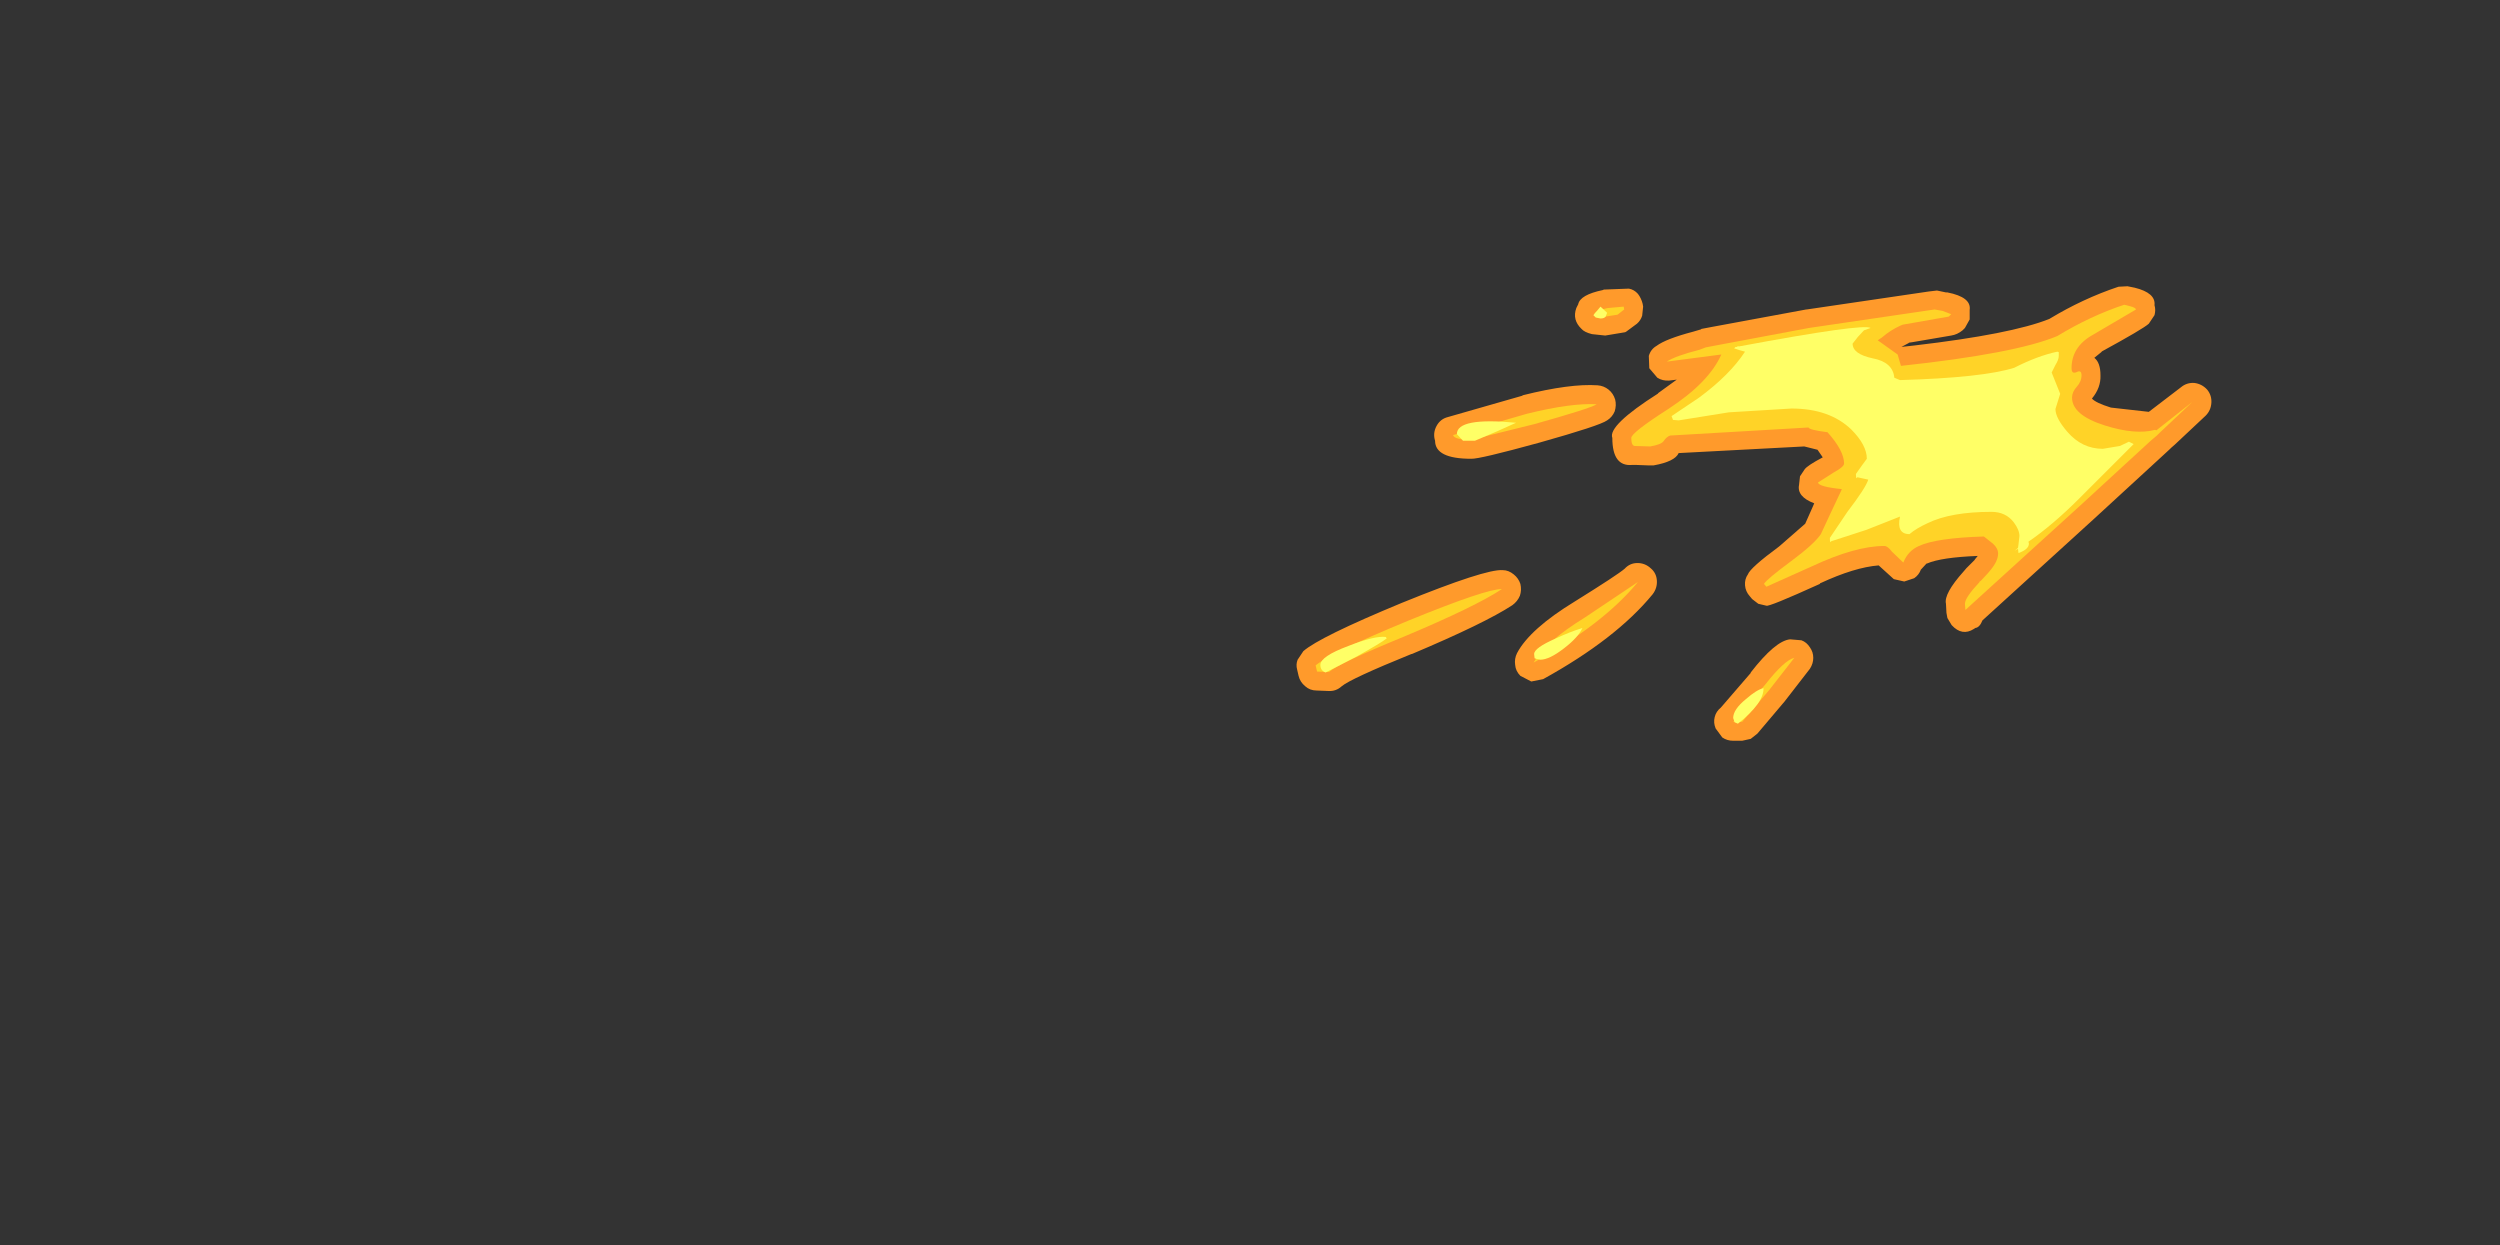 <?xml version="1.0" encoding="UTF-8" standalone="no"?>
<svg xmlns:ffdec="https://www.free-decompiler.com/flash" xmlns:xlink="http://www.w3.org/1999/xlink" ffdec:objectType="frame" height="131.35px" width="263.75px" xmlns="http://www.w3.org/2000/svg">
  <rect width="100%" height="100%" fill="#333333" stroke="none"/>
  <g transform="matrix(1.0, 0.0, 0.0, 1.0, 259.1, 22.6)">
    <use ffdec:characterId="2811" height="48.0" transform="matrix(1.0, 0.0, 0.0, 1.0, -122.3, 7.55)" width="96.5" xlink:href="#shape0"/>
  </g>
  <defs>
    <g id="shape0" transform="matrix(1.0, 0.0, 0.0, 1.0, 122.3, -7.55)">
      <path d="M-31.8 10.65 L-32.4 11.55 Q-33.0 12.1 -37.4 14.5 L-37.35 14.5 -38.15 15.15 Q-37.5 15.65 -37.5 17.0 -37.45 18.3 -38.4 19.45 -38.0 19.9 -36.4 20.4 L-32.4 20.85 -29.0 18.25 Q-28.4 17.75 -27.6 17.8 -26.8 17.9 -26.25 18.5 -25.75 19.1 -25.8 19.9 -25.85 20.7 -26.4 21.25 L-29.65 24.3 -30.05 24.65 -30.15 24.75 -30.2 24.8 -30.85 25.4 -38.25 32.2 -49.95 42.85 Q-50.25 43.6 -50.7 43.65 L-50.85 43.75 Q-52.1 44.55 -53.2 43.35 L-53.65 42.6 -53.75 42.05 -53.8 41.1 Q-54.05 40.05 -51.95 37.7 L-51.65 37.35 -51.45 37.15 -50.8 36.5 -50.7 36.35 -50.65 36.3 -50.45 36.05 Q-54.3 36.2 -55.8 36.85 L-55.85 36.85 -56.45 37.5 Q-56.65 38.05 -57.15 38.4 L-58.2 38.75 -59.3 38.5 -60.9 37.05 Q-63.45 37.25 -67.1 38.95 L-67.1 39.0 Q-72.5 41.45 -72.75 41.3 L-73.6 41.1 -74.25 40.6 -74.5 40.3 Q-74.95 39.8 -75.0 39.15 -75.05 38.5 -74.7 38.0 -74.45 37.3 -71.4 35.05 L-68.65 32.65 -67.85 30.85 -67.7 30.5 Q-69.55 29.8 -69.3 28.55 L-69.2 27.65 -68.7 26.9 Q-68.4 26.5 -66.8 25.65 L-67.35 24.85 -68.75 24.5 -82.0 25.2 Q-82.4 26.1 -84.65 26.5 L-85.2 26.5 -86.5 26.45 -86.9 26.45 Q-89.0 26.65 -89.0 23.6 -89.5 22.3 -84.15 18.9 L-84.2 18.9 -82.2 17.45 -83.0 17.55 Q-83.7 17.6 -84.25 17.25 L-85.1 16.25 -85.15 14.95 Q-84.95 14.25 -84.35 13.9 -83.35 13.15 -80.5 12.4 L-79.65 12.15 -79.6 12.1 -78.55 11.9 -68.55 10.05 -68.5 10.05 -55.6 8.15 -54.75 8.05 -53.8 8.25 -53.65 8.25 Q-51.1 8.75 -51.3 10.1 L-51.3 11.1 -51.8 12.0 -52.05 12.25 Q-52.6 12.7 -53.25 12.8 L-57.35 13.5 -57.7 13.55 -57.75 13.6 -58.5 14.0 -57.15 13.85 Q-46.9 12.65 -42.9 11.05 -39.35 8.9 -35.6 7.65 L-34.65 7.6 -33.9 7.75 Q-31.65 8.3 -31.8 9.6 -31.65 10.1 -31.8 10.65 M-74.4 48.35 Q-71.8 45.0 -70.25 44.85 L-69.05 44.95 Q-68.5 45.15 -68.15 45.7 -67.8 46.2 -67.8 46.8 -67.8 47.4 -68.15 47.95 L-70.9 51.5 -70.95 51.55 -73.7 54.8 -74.4 55.35 -75.3 55.55 -76.25 55.55 Q-76.9 55.55 -77.4 55.2 L-78.1 54.25 Q-78.35 53.65 -78.2 53.05 -78.05 52.45 -77.55 52.05 L-74.4 48.4 -74.4 48.35 M-85.8 9.45 L-85.75 9.75 -85.85 10.7 Q-86.0 11.2 -86.4 11.55 L-87.55 12.4 -87.65 12.45 -89.75 12.8 -91.15 12.65 Q-91.95 12.45 -92.25 12.1 -93.25 11.15 -92.8 9.9 L-92.6 9.5 Q-92.4 8.5 -90.0 8.0 L-89.9 7.95 -87.25 7.85 Q-86.7 7.95 -86.3 8.4 -85.95 8.85 -85.8 9.45 M-98.45 19.1 Q-93.45 17.85 -90.55 18.05 -89.9 18.1 -89.4 18.5 -88.9 18.9 -88.7 19.55 -88.55 20.15 -88.75 20.8 -89.0 21.4 -89.55 21.75 -90.3 22.3 -96.7 24.1 -103.05 25.85 -103.9 25.8 -107.7 25.8 -107.7 23.9 -107.95 23.1 -107.55 22.35 -107.15 21.6 -106.35 21.4 L-98.5 19.15 -98.45 19.1 M-110.2 46.4 Q-116.6 49.0 -117.55 49.8 -118.15 50.35 -118.95 50.3 L-120.2 50.25 Q-120.9 50.25 -121.4 49.8 -121.95 49.35 -122.1 48.7 L-122.25 48.05 Q-122.4 47.5 -122.2 47.0 L-121.6 46.1 Q-119.9 44.6 -111.2 41.0 -102.35 37.4 -100.55 37.55 -99.95 37.55 -99.4 38.0 -98.9 38.4 -98.7 39.0 -98.55 39.65 -98.75 40.25 -99.0 40.85 -99.55 41.25 -102.45 43.15 -110.15 46.4 L-110.2 46.4 M-98.7 48.7 Q-99.2 48.2 -99.25 47.55 -99.35 46.9 -99.05 46.3 -97.7 43.75 -92.95 40.85 -88.45 38.05 -87.7 37.4 -87.15 36.8 -86.35 36.8 -85.55 36.8 -84.95 37.35 -84.35 37.85 -84.3 38.65 -84.25 39.45 -84.75 40.1 -88.6 44.8 -96.3 49.05 L-97.55 49.3 -98.7 48.7" fill="#ff9a2b" fill-rule="evenodd" stroke="none"/>
      <path d="M-34.4 9.7 Q-33.8 9.85 -33.75 10.05 L-38.35 12.75 Q-40.55 14.0 -40.55 16.25 -40.55 16.9 -40.0 16.65 -39.5 16.4 -39.5 17.0 -39.5 17.65 -40.0 18.2 -40.5 18.75 -40.5 19.35 -40.5 21.2 -37.0 22.3 -33.8 23.3 -31.75 22.75 L-31.6 22.8 -27.8 19.8 -31.25 23.05 -31.45 23.25 -31.55 23.35 -32.2 23.9 -39.6 30.7 -51.75 41.75 -51.8 41.1 Q-51.8 40.45 -50.25 38.8 L-50.3 38.8 -50.1 38.65 -49.4 37.9 -49.15 37.6 Q-48.3 36.6 -48.3 35.8 -48.3 35.25 -48.85 34.75 L-49.8 34.0 Q-54.8 34.15 -56.65 35.0 -57.8 35.5 -58.3 36.75 L-59.5 35.6 Q-59.95 35.0 -60.3 35.0 -63.35 35.0 -67.95 37.15 L-72.75 39.3 -73.0 39.0 Q-72.7 38.5 -70.2 36.65 -67.7 34.8 -67.0 33.75 L-66.0 31.6 -64.8 29.05 -64.8 29.0 Q-67.25 28.75 -67.3 28.3 L-65.65 27.25 Q-64.55 26.65 -64.55 26.3 -64.55 24.95 -66.3 23.0 -68.25 22.75 -68.3 22.5 L-82.9 23.35 Q-83.25 23.45 -83.6 23.95 -83.85 24.3 -85.0 24.5 L-86.65 24.45 Q-87.0 24.4 -87.0 23.6 -87.0 23.05 -83.1 20.55 -78.8 17.75 -77.5 14.8 L-83.25 15.55 Q-82.35 14.95 -79.8 14.3 L-79.15 14.05 -78.1 13.85 -68.25 12.0 -55.0 10.05 -54.15 10.2 -53.25 10.55 -53.5 10.8 -58.35 11.65 -58.6 11.75 Q-59.7 12.25 -60.55 13.0 L-61.0 13.3 -58.9 14.8 -58.55 16.0 Q-46.45 14.7 -42.05 12.85 -38.6 10.75 -35.0 9.55 L-34.4 9.7 M-75.3 53.55 L-76.25 53.55 -72.85 49.6 Q-70.85 47.05 -69.8 46.8 L-72.45 50.2 -75.3 53.55 M-87.75 10.05 L-88.45 10.6 -89.75 10.8 Q-91.0 10.8 -90.9 10.5 -90.7 10.15 -89.5 9.9 L-87.8 9.75 -87.75 10.05 M-90.65 20.05 Q-91.35 20.5 -97.25 22.15 L-103.9 23.8 Q-105.65 23.8 -105.8 23.3 L-98.0 21.05 Q-93.35 19.9 -90.65 20.05 M-118.9 48.3 L-120.15 48.25 -120.3 47.6 Q-118.7 46.25 -110.45 42.85 -102.25 39.5 -100.65 39.55 -103.45 41.4 -110.95 44.55 -117.9 47.4 -118.9 48.3 M-97.3 47.3 Q-96.05 45.1 -91.9 42.55 L-86.3 38.8 Q-89.95 43.25 -97.3 47.3" fill="#ffd327" fill-rule="evenodd" stroke="none"/>
      <path d="M-35.45 24.45 L-34.5 24.0 -34.0 24.25 -39.75 30.0 Q-42.55 32.8 -45.1 34.55 L-45.05 34.75 Q-45.05 35.35 -46.15 35.75 L-46.2 35.3 -46.55 35.5 -46.2 35.2 -46.15 34.85 -46.05 33.95 Q-46.05 33.3 -46.65 32.5 -47.5 31.4 -49.0 31.4 -53.3 31.4 -55.75 32.6 -56.95 33.15 -57.65 33.75 -59.05 33.75 -58.65 31.9 L-62.2 33.3 -65.9 34.5 Q-66.05 34.8 -66.05 34.15 L-64.2 31.4 Q-62.25 28.85 -62.0 28.0 L-63.15 27.75 Q-63.3 28.05 -63.3 27.4 L-62.7 26.55 -62.15 25.8 Q-62.15 24.35 -63.8 22.7 -66.1 20.5 -70.1 20.5 L-76.7 20.9 -82.0 21.75 -82.6 21.7 -82.75 21.3 -79.85 19.35 Q-76.6 16.95 -75.0 14.5 L-75.55 14.35 -76.15 14.15 -76.0 14.0 -75.8 14.0 -75.8 13.9 -75.65 13.95 Q-62.5 11.5 -61.75 12.0 L-62.45 12.25 -63.1 12.95 -63.65 13.65 Q-63.65 14.75 -61.55 15.2 -59.4 15.6 -59.25 17.25 L-58.65 17.5 Q-49.95 17.25 -46.6 16.2 -44.15 14.95 -42.05 14.5 L-41.9 14.55 -41.9 14.95 Q-41.9 15.35 -42.25 15.9 L-42.65 16.7 -41.75 18.95 -42.0 19.75 -42.25 20.55 Q-42.25 21.5 -41.0 22.95 -39.45 24.75 -37.25 24.75 L-35.45 24.45 M-75.75 53.75 L-76.1 53.6 -76.25 53.15 Q-76.25 52.25 -74.9 51.15 -73.75 50.15 -73.05 50.0 -73.0 51.55 -75.75 53.75 M-90.25 9.75 L-89.55 10.4 -89.7 10.8 Q-89.85 11.0 -90.25 11.0 L-90.75 10.9 -91.0 10.65 -90.25 9.75 M-101.15 22.9 L-103.5 23.9 -104.75 23.9 -105.4 23.2 Q-105.4 21.4 -99.15 22.0 L-101.15 22.9 M-112.9 44.6 L-112.8 44.75 Q-113.35 45.2 -115.95 46.65 L-119.25 48.35 Q-119.8 48.15 -119.8 47.55 -119.8 46.65 -116.85 45.55 -114.05 44.45 -112.9 44.6 M-94.1 45.8 Q-95.65 47.0 -96.6 47.0 L-97.05 46.9 -97.2 46.85 -97.25 46.4 Q-97.25 45.75 -94.95 44.75 -93.45 44.05 -92.15 43.65 -92.6 44.65 -94.1 45.8" fill="#ffff66" fill-rule="evenodd" stroke="none"/>
    </g>
  </defs>
</svg>
